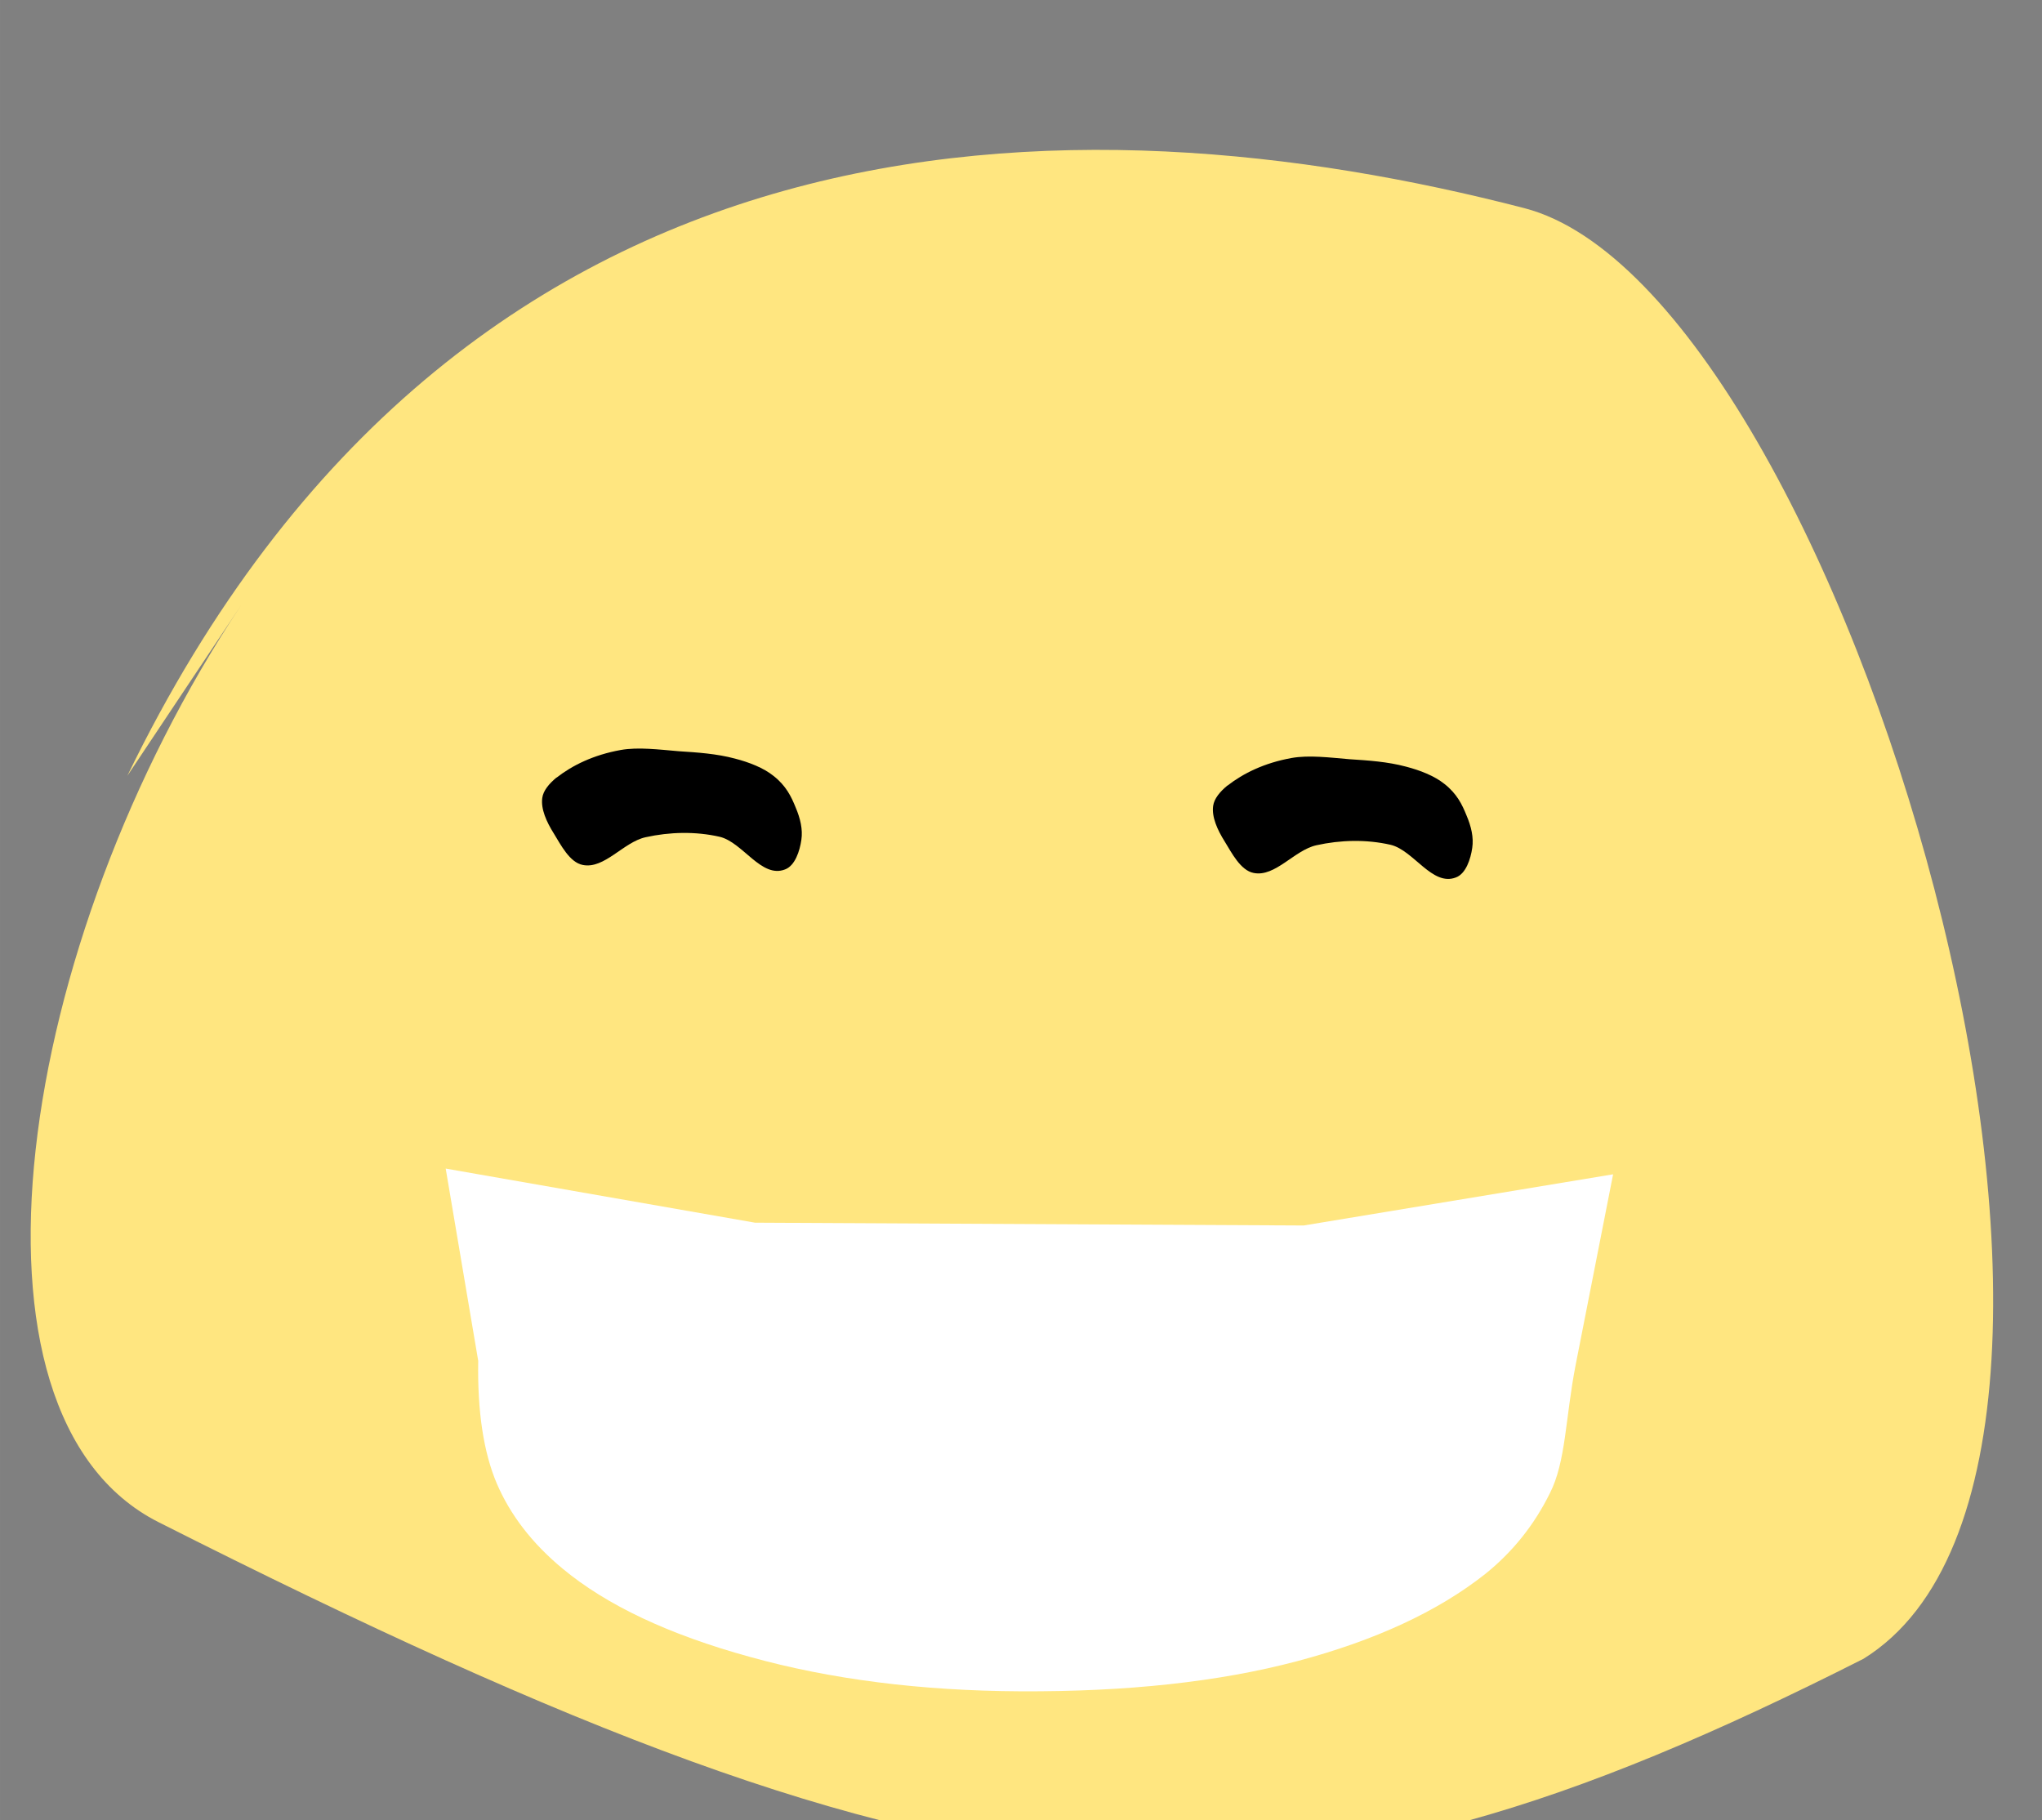 <?xml version="1.0" encoding="UTF-8" standalone="no"?>
<!-- Created with Inkscape (http://www.inkscape.org/) -->

<svg
   xmlns:dc="http://purl.org/dc/elements/1.1/"
   xmlns:cc="http://creativecommons.org/ns#"
   xmlns:rdf="http://www.w3.org/1999/02/22-rdf-syntax-ns#"
   xmlns:svg="http://www.w3.org/2000/svg"
   xmlns="http://www.w3.org/2000/svg"
   xmlns:sodipodi="http://sodipodi.sourceforge.net/DTD/sodipodi-0.dtd"
   xmlns:inkscape="http://www.inkscape.org/namespaces/inkscape"
   width="2.219mm"
   height="1.978mm"
   viewBox="0 0 7.864 7.01"
   id="svg5218"
   version="1.1"
   inkscape:version="0.91 r13725"
   sodipodi:docname="laugh.svg">
  <rect x="0" y="0" width="7.864" height="7.01" fill="#808080" stroke="none"/>
  <defs
     id="defs5220" />
  <sodipodi:namedview
     id="base"
     pagecolor="#ffffff"
     bordercolor="#666666"
     borderopacity="1.0"
     inkscape:pageopacity="0.0"
     inkscape:pageshadow="2"
     inkscape:zoom="59.31239"
     inkscape:cx="4.2100058"
     inkscape:cy="2.5016998"
     inkscape:document-units="px"
     inkscape:current-layer="g6338"
     showgrid="false"
     fit-margin-top="0"
     fit-margin-left="0"
     fit-margin-right="0"
     fit-margin-bottom="0"
     inkscape:window-width="1366"
     inkscape:window-height="715"
     inkscape:window-x="-4"
     inkscape:window-y="-4"
     inkscape:window-maximized="1" />
  <g
     inkscape:label="Laag 1"
     inkscape:groupmode="layer"
     id="layer1"
     transform="translate(-41.782,-640.286)">
    <g
       id="g6338"
       inkscape:export-filename="C:\xampp\htdocs\aulis\Aulis\library\icons\mail.png"
       inkscape:export-xdpi="562.96002"
       inkscape:export-ydpi="562.96002"
       transform="matrix(2.028,0,0,2.371,-594.83,-750.054)">
      <path
         style="fill:#ffe680;fill-rule:evenodd;stroke:none;stroke-width:0.456px;stroke-linecap:butt;stroke-linejoin:miter;stroke-opacity:1"
         d="m 314.153,587.654 c 0.634,-1.118 1.809,-1.109 2.653,-0.922 0.605,0.134 1.257,2.031 0.644,2.356 -1.111,0.481 -1.669,0.456 -3.238,-0.222 -0.404,-0.175 -0.27,-0.941 0.157,-1.489"
         id="path4775"
         inkscape:connector-curvature="0"
         sodipodi:nodetypes="cscsc" />
      <path
         style="fill:#000000;fill-opacity:1;fill-rule:evenodd;stroke:none;stroke-width:0.456px;stroke-linecap:butt;stroke-linejoin:miter;stroke-opacity:1"
         d="m 314.968,587.657 c 0.03,-0.02 0.07,-0.037 0.122,-0.045 0.033,-0.005 0.072,-7.4e-4 0.11,0.002 0.036,0.002 0.072,0.004 0.107,0.012 0.027,0.006 0.054,0.015 0.073,0.028 0.024,0.016 0.034,0.034 0.042,0.051 0.009,0.018 0.014,0.036 0.011,0.053 -0.003,0.018 -0.012,0.042 -0.031,0.048 -0.045,0.015 -0.08,-0.044 -0.124,-0.053 -0.046,-0.009 -0.095,-0.008 -0.141,7.4e-4 -0.042,0.008 -0.078,0.052 -0.119,0.045 -0.025,-0.004 -0.042,-0.033 -0.055,-0.051 -0.014,-0.019 -0.025,-0.04 -0.022,-0.058 0.002,-0.012 0.013,-0.023 0.027,-0.033 z"
         id="path4809"
         inkscape:connector-curvature="0"
         sodipodi:nodetypes="caaaaaaaaaaaaac" />
      <path
         style="fill:#000000;fill-opacity:1;fill-rule:evenodd;stroke:none;stroke-width:0.456px;stroke-linecap:butt;stroke-linejoin:miter;stroke-opacity:1"
         d="m 316.242,587.67 c 0.03,-0.02 0.07,-0.037 0.122,-0.045 0.033,-0.005 0.072,-7.4e-4 0.11,0.002 0.036,0.002 0.072,0.004 0.107,0.012 0.027,0.006 0.054,0.015 0.073,0.028 0.024,0.016 0.034,0.034 0.042,0.051 0.009,0.018 0.014,0.036 0.011,0.053 -0.003,0.018 -0.012,0.042 -0.031,0.048 -0.045,0.015 -0.08,-0.044 -0.124,-0.053 -0.046,-0.009 -0.095,-0.008 -0.141,7.4e-4 -0.042,0.008 -0.078,0.052 -0.119,0.045 -0.025,-0.004 -0.042,-0.033 -0.055,-0.051 -0.014,-0.019 -0.025,-0.04 -0.022,-0.058 0.002,-0.012 0.013,-0.023 0.027,-0.033 z"
         id="path4809-8"
         inkscape:connector-curvature="0"
         sodipodi:nodetypes="caaaaaaaaaaaaac" />
      <g
         transform="matrix(-0.004,0.197,-0.457,-0.002,181.547,463.577)"
         style="font-style:normal;font-weight:normal;font-size:6.271px;line-height:125%;font-family:sans-serif;letter-spacing:0.661px;word-spacing:0px;fill:#db1919;fill-opacity:1;stroke:none;stroke-width:1px;stroke-linecap:butt;stroke-linejoin:miter;stroke-opacity:1"
         id="text4750">
        <path
           d="m 634.34,-299.429 c 0,0.414 -0.091,0.79 -0.273,1.127 -0.18,0.337 -0.419,0.598 -0.72,0.784 -0.208,0.129 -0.441,0.221 -0.698,0.279 -0.255,0.057 -0.592,0.086 -1.01,0.086 l -1.584,0.149 0.433,-1.289 0,-1.14 0,-1.14 -0.435,-1.282 1.574,0.142 c 0.437,0.039 0.798,0.033 1.059,0.098 0.263,0.063 0.486,0.151 0.668,0.263 0.31,0.194 0.552,0.452 0.726,0.775 0.174,0.323 0.26,0.705 0.26,1.148 z m -0.634,-0.009 0,4e-5 z"
           id="path4755"
           inkscape:connector-curvature="0"
           style="fill:#ffffff;fill-opacity:1;stroke:none;stroke-width:0.168;stroke-miterlimit:4;stroke-dasharray:none;stroke-opacity:1"
           sodipodi:nodetypes="scccscccccscccsccc" />
      </g>
    </g>
  </g>
</svg>
